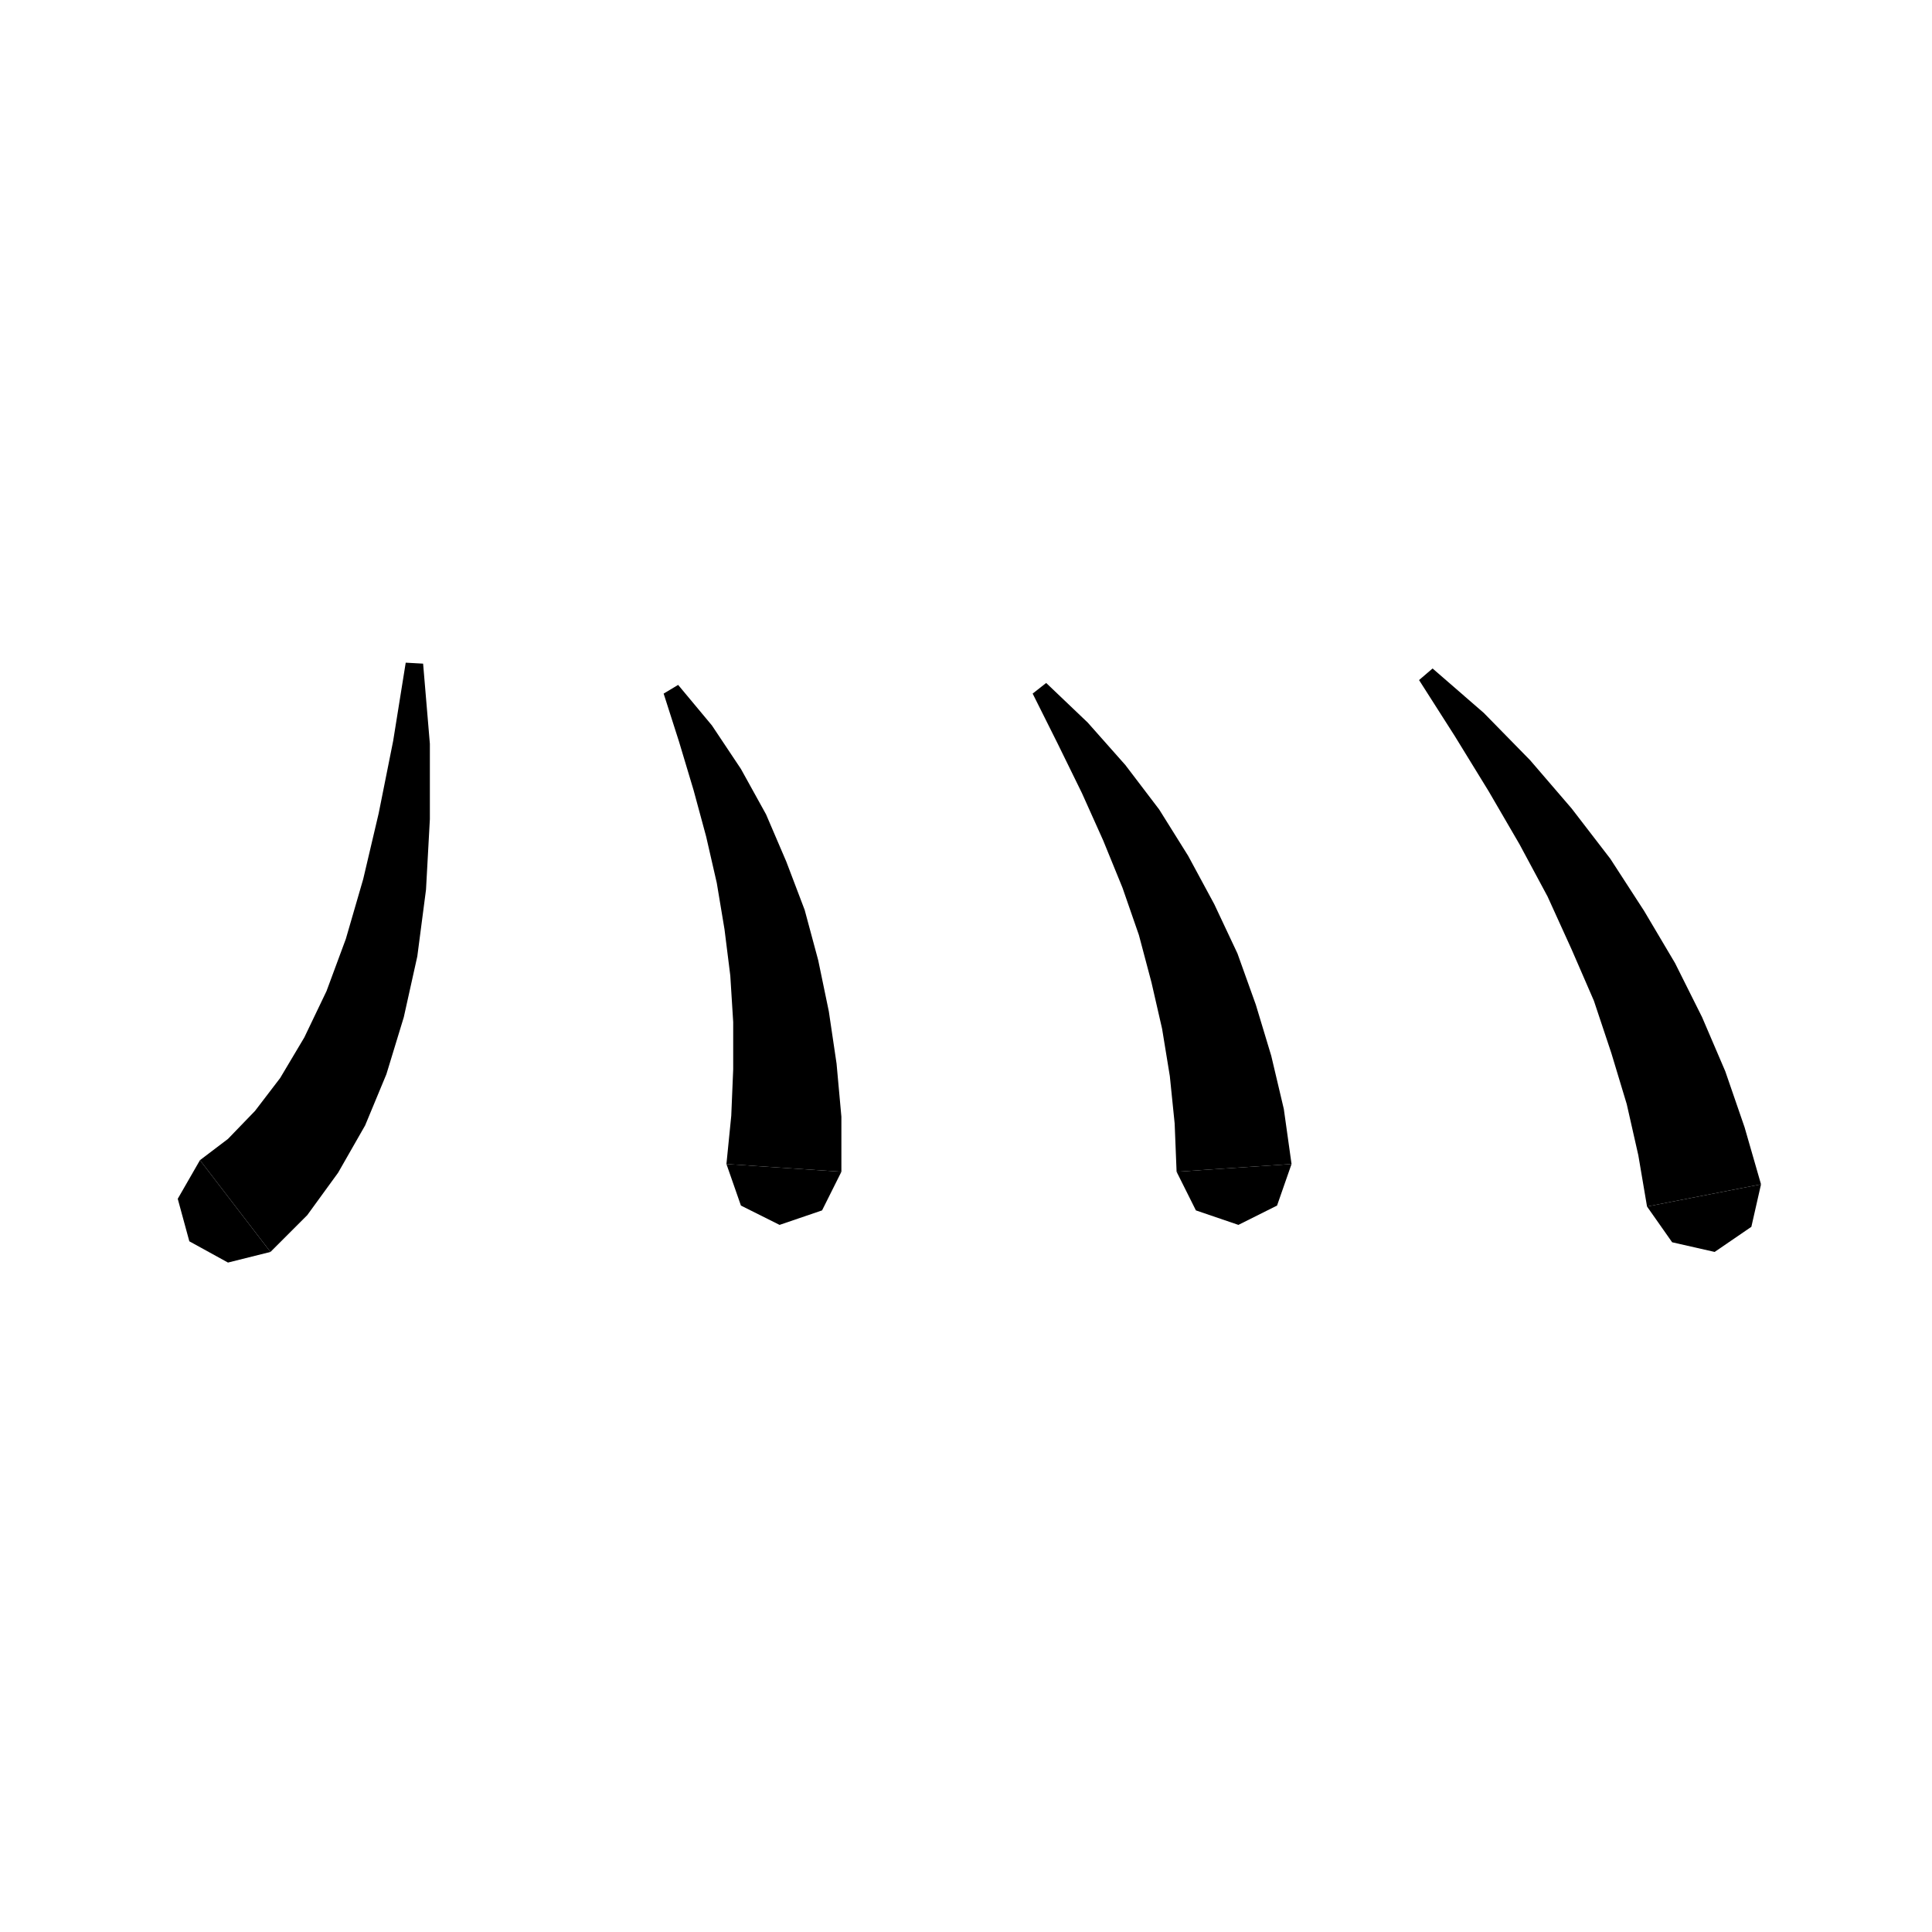 <svg xmlns="http://www.w3.org/2000/svg" xmlns:xlink="http://www.w3.org/1999/xlink" version="1.1" baseProfile="full" viewBox="0 0 200 200" width="200" height="200">
<g fill="black">
<polygon points="43.8,68.7 44.5,77 44.5,84.8 44.1,92.1 43.2,99 41.8,105.3 40,111.2 37.8,116.5 35,121.4 31.8,125.8 28,129.6 20.7,120.1 23.6,117.9 26.4,115 29,111.6 31.5,107.4 33.8,102.6 35.8,97.2 37.6,91 39.2,84.2 40.7,76.7 42,68.6 " />
<polygon points="28,129.6 23.6,130.7 19.6,128.5 18.4,124.1 20.7,120.1 " />
<polygon points="70.2,70.9 73.7,75.1 76.7,79.6 79.3,84.3 81.4,89.2 83.3,94.2 84.7,99.4 85.8,104.7 86.6,110.1 87.1,115.6 87.1,121.3 75.2,120.5 75.7,115.5 75.9,110.7 75.9,105.8 75.6,101 75,96.2 74.2,91.4 73.1,86.6 71.8,81.8 70.3,76.8 68.7,71.8 " />
<polygon points="87.1,121.3 85.1,125.3 80.7,126.8 76.7,124.8 75.2,120.5 " />
<polygon points="108.3,70.7 112.6,74.8 116.5,79.2 120,83.8 123,88.6 125.7,93.6 128.1,98.7 130,104 131.6,109.3 132.9,114.8 133.7,120.5 121.8,121.3 121.6,116.3 121.1,111.4 120.3,106.5 119.2,101.7 117.9,96.8 116.2,91.9 114.2,87 112,82.1 109.5,77 106.9,71.8 " />
<polygon points="133.7,120.5 132.2,124.8 128.2,126.8 123.8,125.3 121.8,121.3 " />
<polygon points="148.3,69.2 153.6,73.8 158.4,78.7 162.7,83.7 166.7,88.9 170.2,94.3 173.4,99.7 176.2,105.3 178.6,110.9 180.6,116.7 182.3,122.6 170.5,124.9 169.6,119.6 168.4,114.3 166.8,109 165,103.6 162.7,98.3 160.2,92.8 157.3,87.4 154.1,81.9 150.6,76.2 146.9,70.4 " />
<polygon points="182.3,122.6 181.3,127 177.5,129.6 173.1,128.6 170.5,124.9 " />
</g>
</svg>
